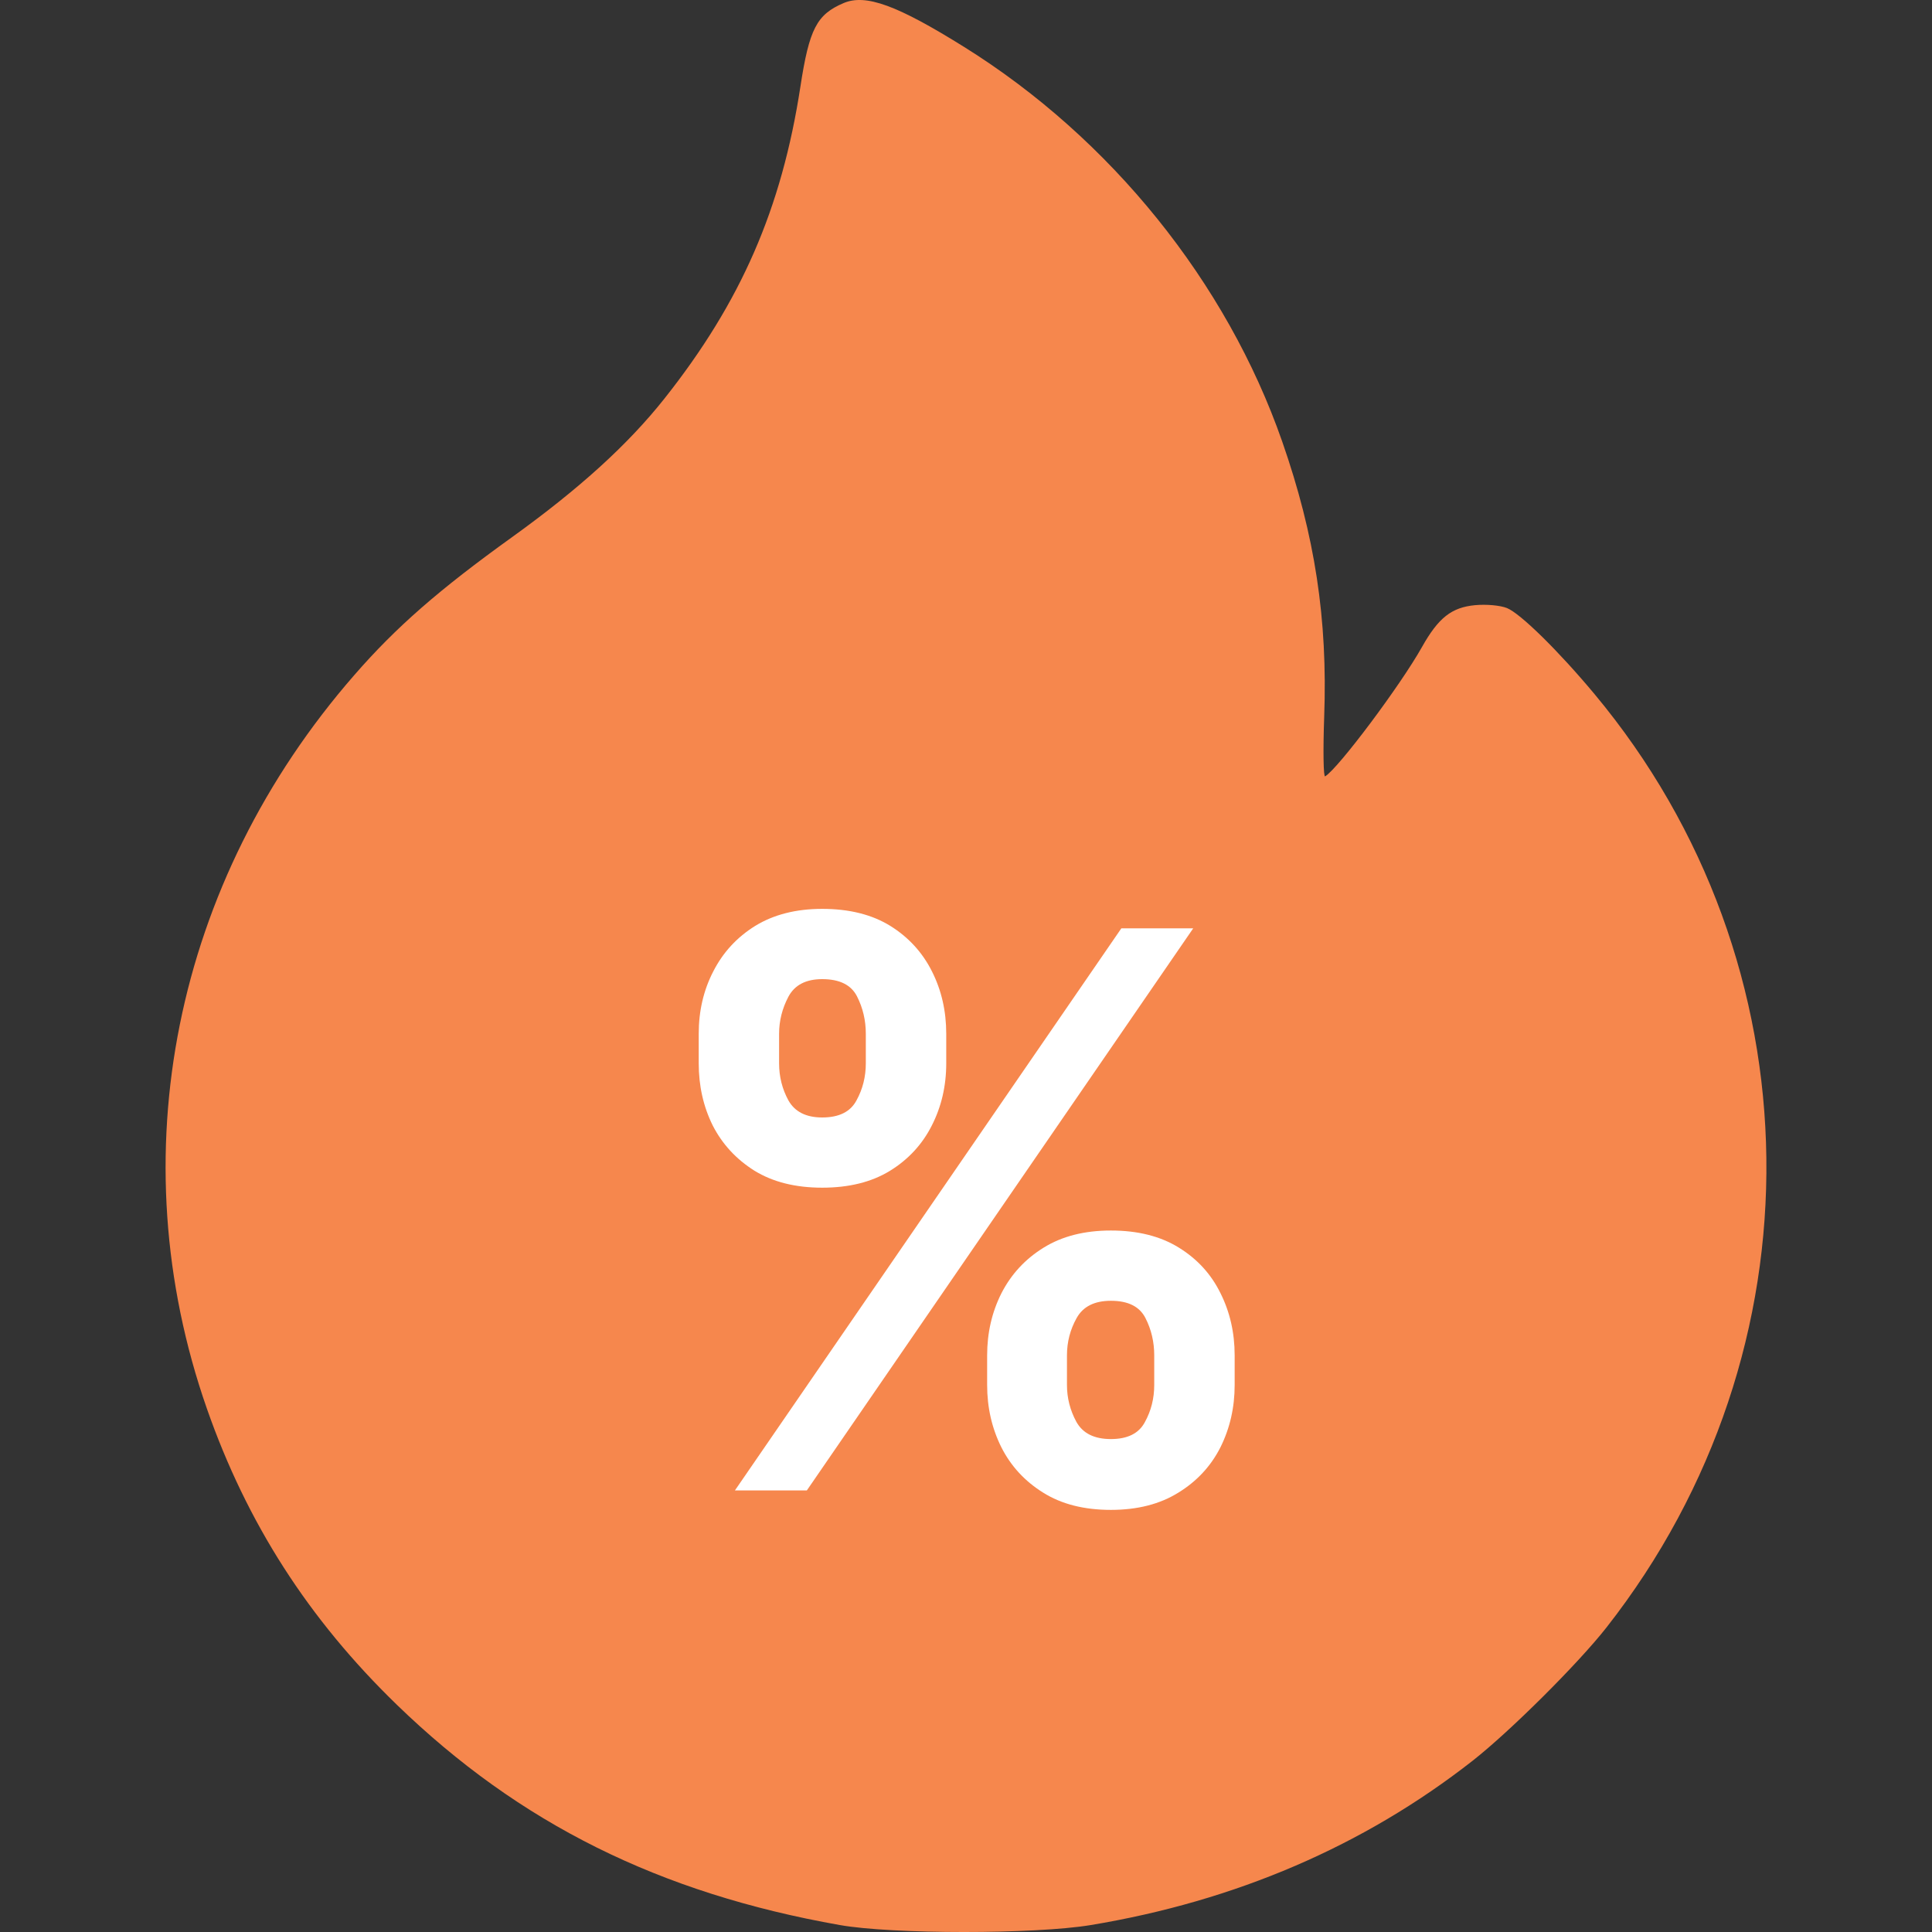 <svg width="35" height="35" viewBox="0 0 35 35" fill="none" xmlns="http://www.w3.org/2000/svg">
<rect x="0" y="0" width="35" height="35" fill="#333333" stroke="none"/>
<path fill-rule="evenodd" clip-rule="evenodd" d="M15.284 0.055C14.796 0.262 14.66 0.524 14.5 1.57C14.161 3.779 13.425 5.468 12.039 7.218C11.381 8.049 10.504 8.847 9.279 9.729C7.948 10.686 7.178 11.358 6.42 12.228C3.148 15.979 2.149 20.944 3.747 25.516C4.473 27.593 5.589 29.332 7.189 30.883C9.41 33.035 11.948 34.297 15.214 34.874C16.166 35.042 18.743 35.042 19.756 34.875C22.383 34.44 24.706 33.441 26.676 31.899C27.352 31.369 28.589 30.139 29.103 29.483C33.045 24.456 32.956 17.457 28.887 12.575C28.234 11.792 27.542 11.112 27.299 11.015C27.176 10.967 26.931 10.944 26.724 10.963C26.297 11.003 26.059 11.19 25.76 11.722C25.369 12.419 24.241 13.925 24.006 14.064C23.975 14.082 23.967 13.597 23.989 12.985C24.053 11.217 23.822 9.701 23.228 7.998C22.223 5.114 20.122 2.507 17.467 0.851C16.252 0.093 15.684 -0.114 15.284 0.055Z" fill="#F6874D"/>
<path d="M17.883 25.091V24.554C17.883 24.146 17.969 23.772 18.141 23.43C18.317 23.086 18.57 22.811 18.902 22.605C19.237 22.396 19.644 22.292 20.125 22.292C20.612 22.292 21.021 22.395 21.353 22.6C21.688 22.806 21.94 23.081 22.109 23.425C22.281 23.767 22.367 24.143 22.367 24.554V25.091C22.367 25.499 22.281 25.875 22.109 26.22C21.936 26.561 21.683 26.834 21.348 27.04C21.013 27.249 20.606 27.353 20.125 27.353C19.638 27.353 19.229 27.249 18.897 27.04C18.566 26.834 18.314 26.561 18.141 26.22C17.969 25.875 17.883 25.499 17.883 25.091ZM19.329 24.554V25.091C19.329 25.326 19.386 25.548 19.499 25.757C19.615 25.966 19.823 26.07 20.125 26.07C20.427 26.07 20.632 25.968 20.741 25.762C20.854 25.557 20.91 25.333 20.91 25.091V24.554C20.91 24.312 20.858 24.087 20.751 23.878C20.645 23.669 20.437 23.565 20.125 23.565C19.827 23.565 19.62 23.669 19.504 23.878C19.387 24.087 19.329 24.312 19.329 24.554ZM12.658 19.264V18.727C12.658 18.316 12.745 17.94 12.921 17.599C13.097 17.254 13.35 16.979 13.682 16.773C14.017 16.568 14.421 16.465 14.895 16.465C15.385 16.465 15.796 16.568 16.128 16.773C16.459 16.979 16.711 17.254 16.884 17.599C17.056 17.94 17.142 18.316 17.142 18.727V19.264C17.142 19.675 17.054 20.051 16.879 20.393C16.706 20.734 16.453 21.008 16.118 21.213C15.787 21.415 15.379 21.516 14.895 21.516C14.411 21.516 14.002 21.414 13.667 21.208C13.335 20.999 13.084 20.726 12.911 20.388C12.742 20.046 12.658 19.672 12.658 19.264ZM14.114 18.727V19.264C14.114 19.506 14.171 19.73 14.283 19.935C14.399 20.141 14.603 20.244 14.895 20.244C15.2 20.244 15.407 20.141 15.516 19.935C15.629 19.73 15.685 19.506 15.685 19.264V18.727C15.685 18.485 15.632 18.26 15.526 18.051C15.42 17.842 15.21 17.738 14.895 17.738C14.6 17.738 14.396 17.844 14.283 18.056C14.171 18.268 14.114 18.492 14.114 18.727ZM13.314 27L20.314 16.818H21.616L14.617 27H13.314Z" fill="white"/>
</svg>
